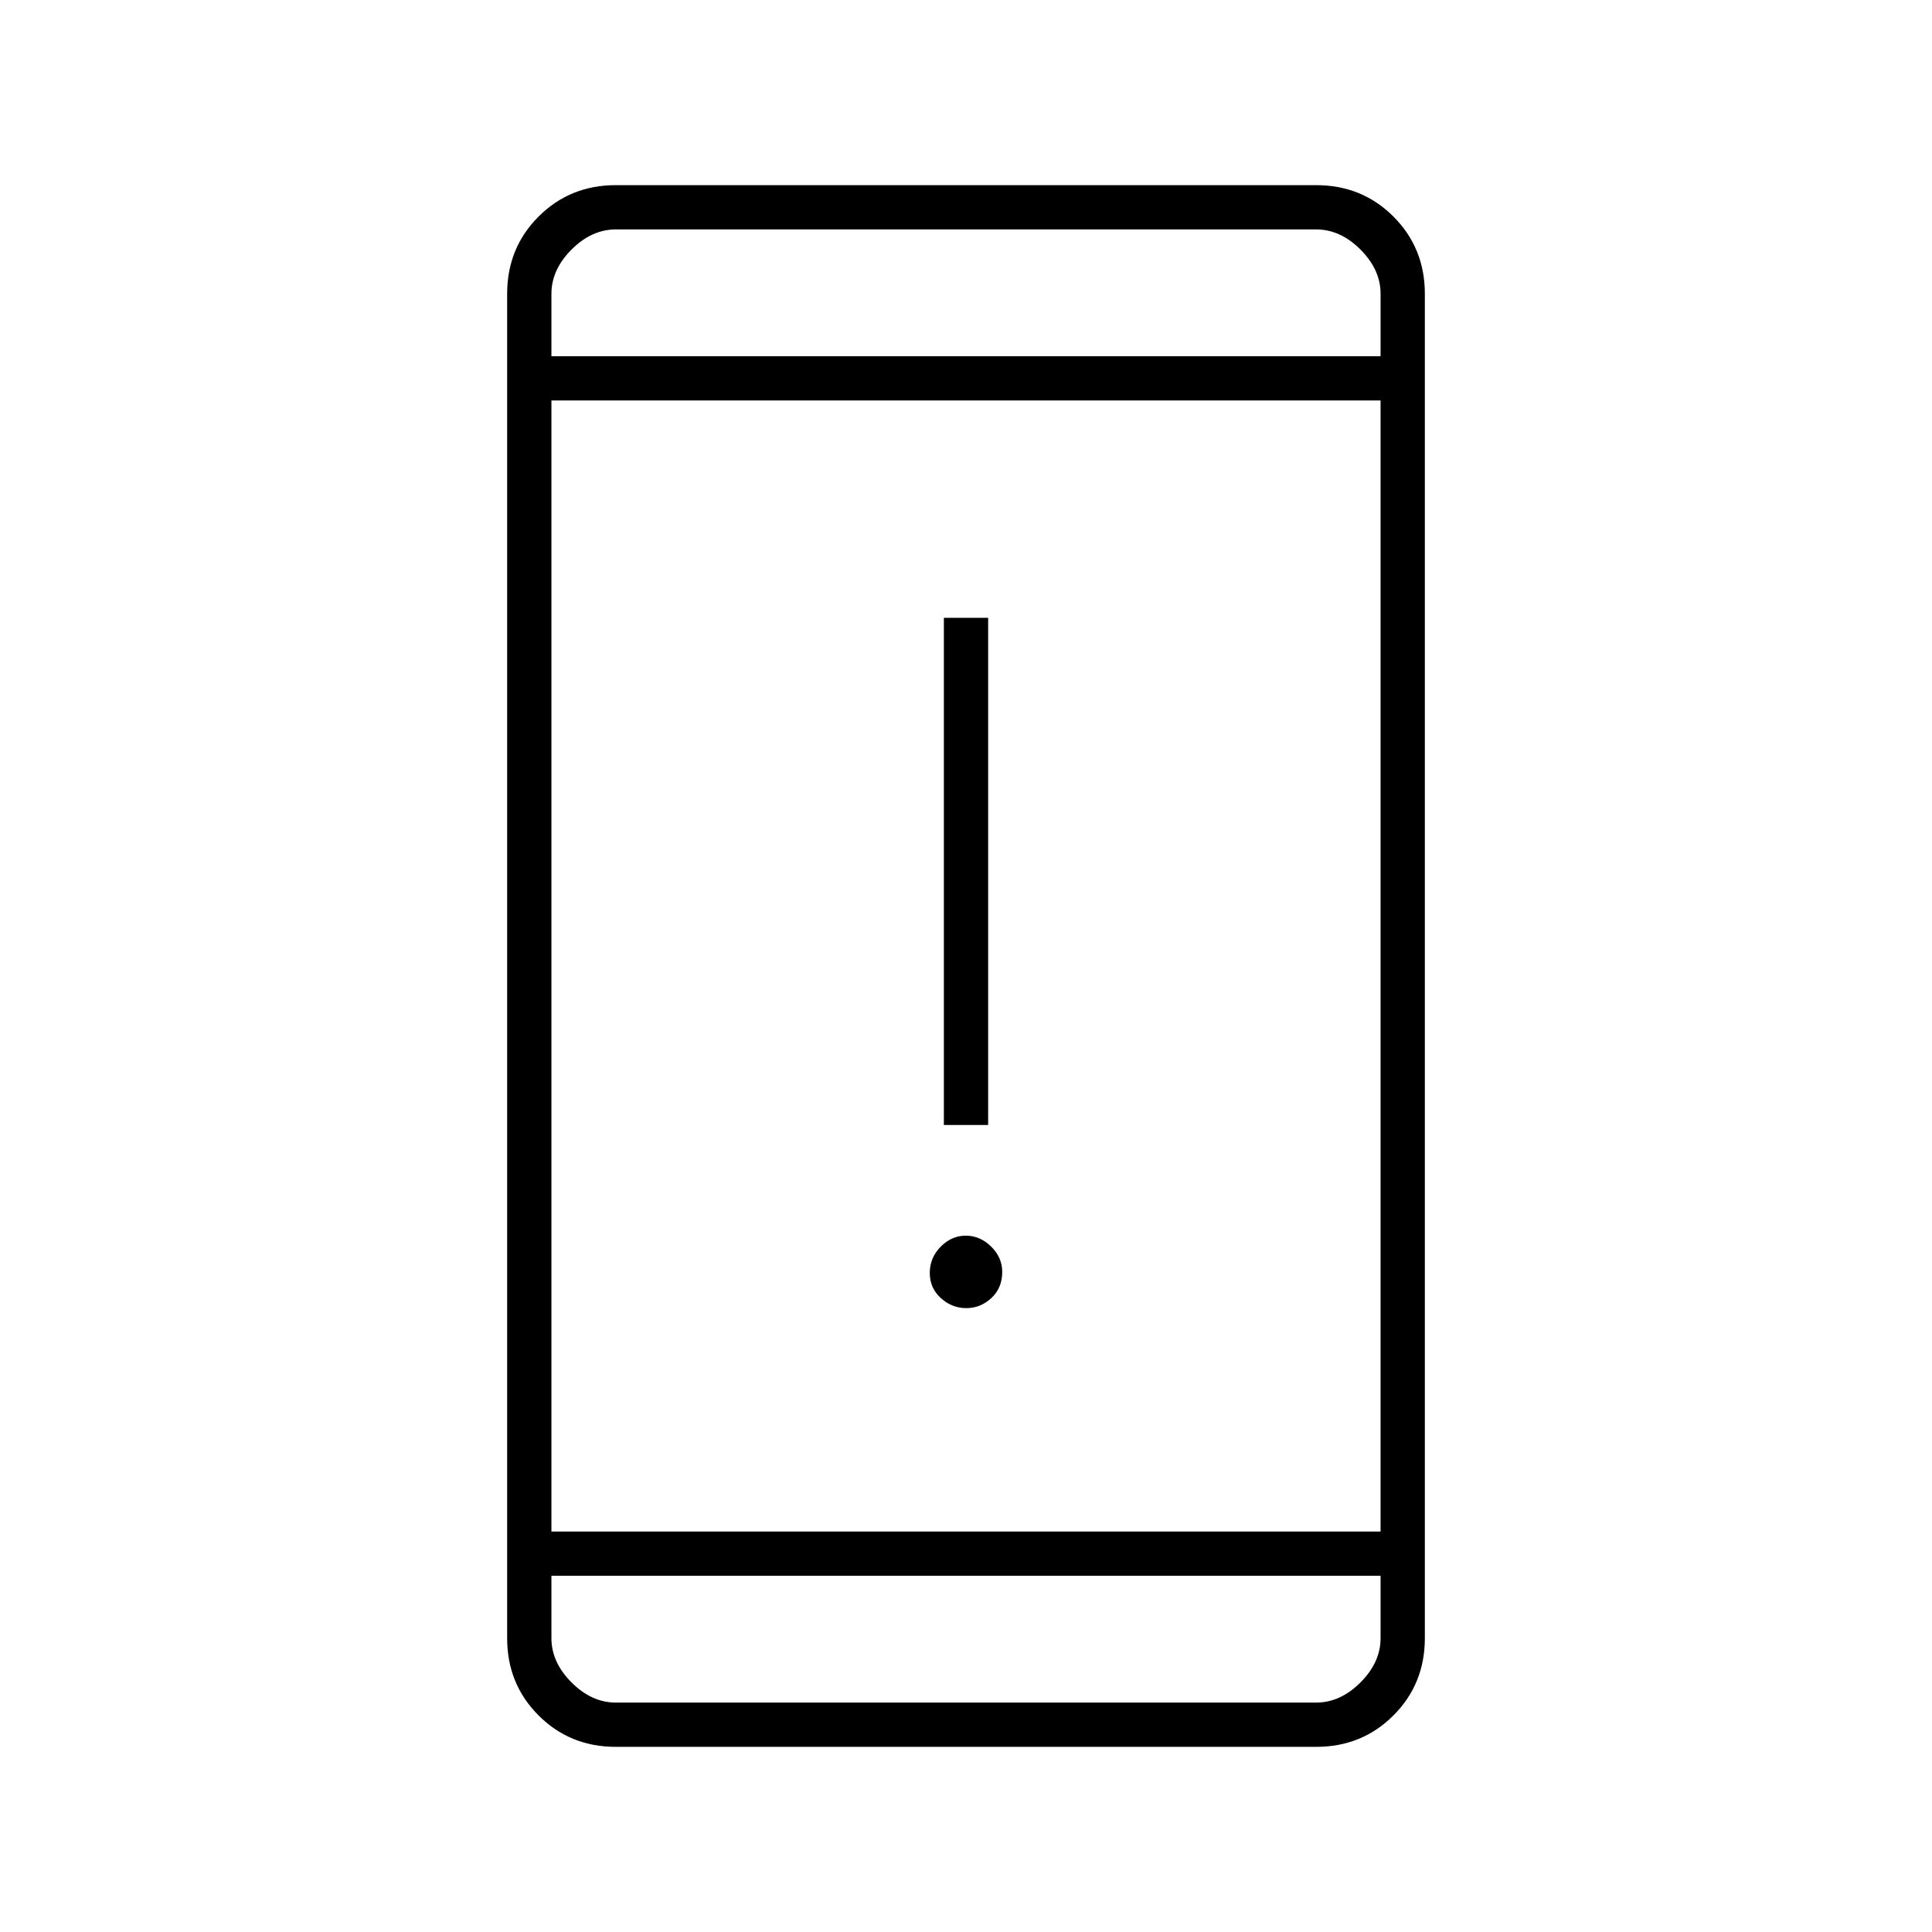 <svg xmlns="http://www.w3.org/2000/svg" width="48" height="48" viewBox="0 96 960 960"><path d="M480.105 746q-7.105 0-12.605-4.982-5.5-4.983-5.5-12.5 0-7.518 5.395-13.018 5.394-5.5 12.5-5.5 7.105 0 12.605 5.42t5.5 12.562Q498 736 492.605 741q-5.394 5-12.5 5ZM469 655V403h22v252h-22ZM306 964q-22.775 0-38.388-15.612Q252 932.775 252 910V242q0-22.775 15.612-38.388Q283.225 188 306 188h348q22.775 0 38.388 15.612Q708 219.225 708 242v668q0 22.775-15.612 38.388Q676.775 964 654 964H306Zm-32-85v31q0 12 10 22t22 10h348q12 0 22-10t10-22v-31H274Zm0-22h412V295H274v562Zm0-584h412v-31q0-12-10-22t-22-10H306q-12 0-22 10t-10 22v31Zm0 0v-63 63Zm0 606v63-63Z"/></svg>